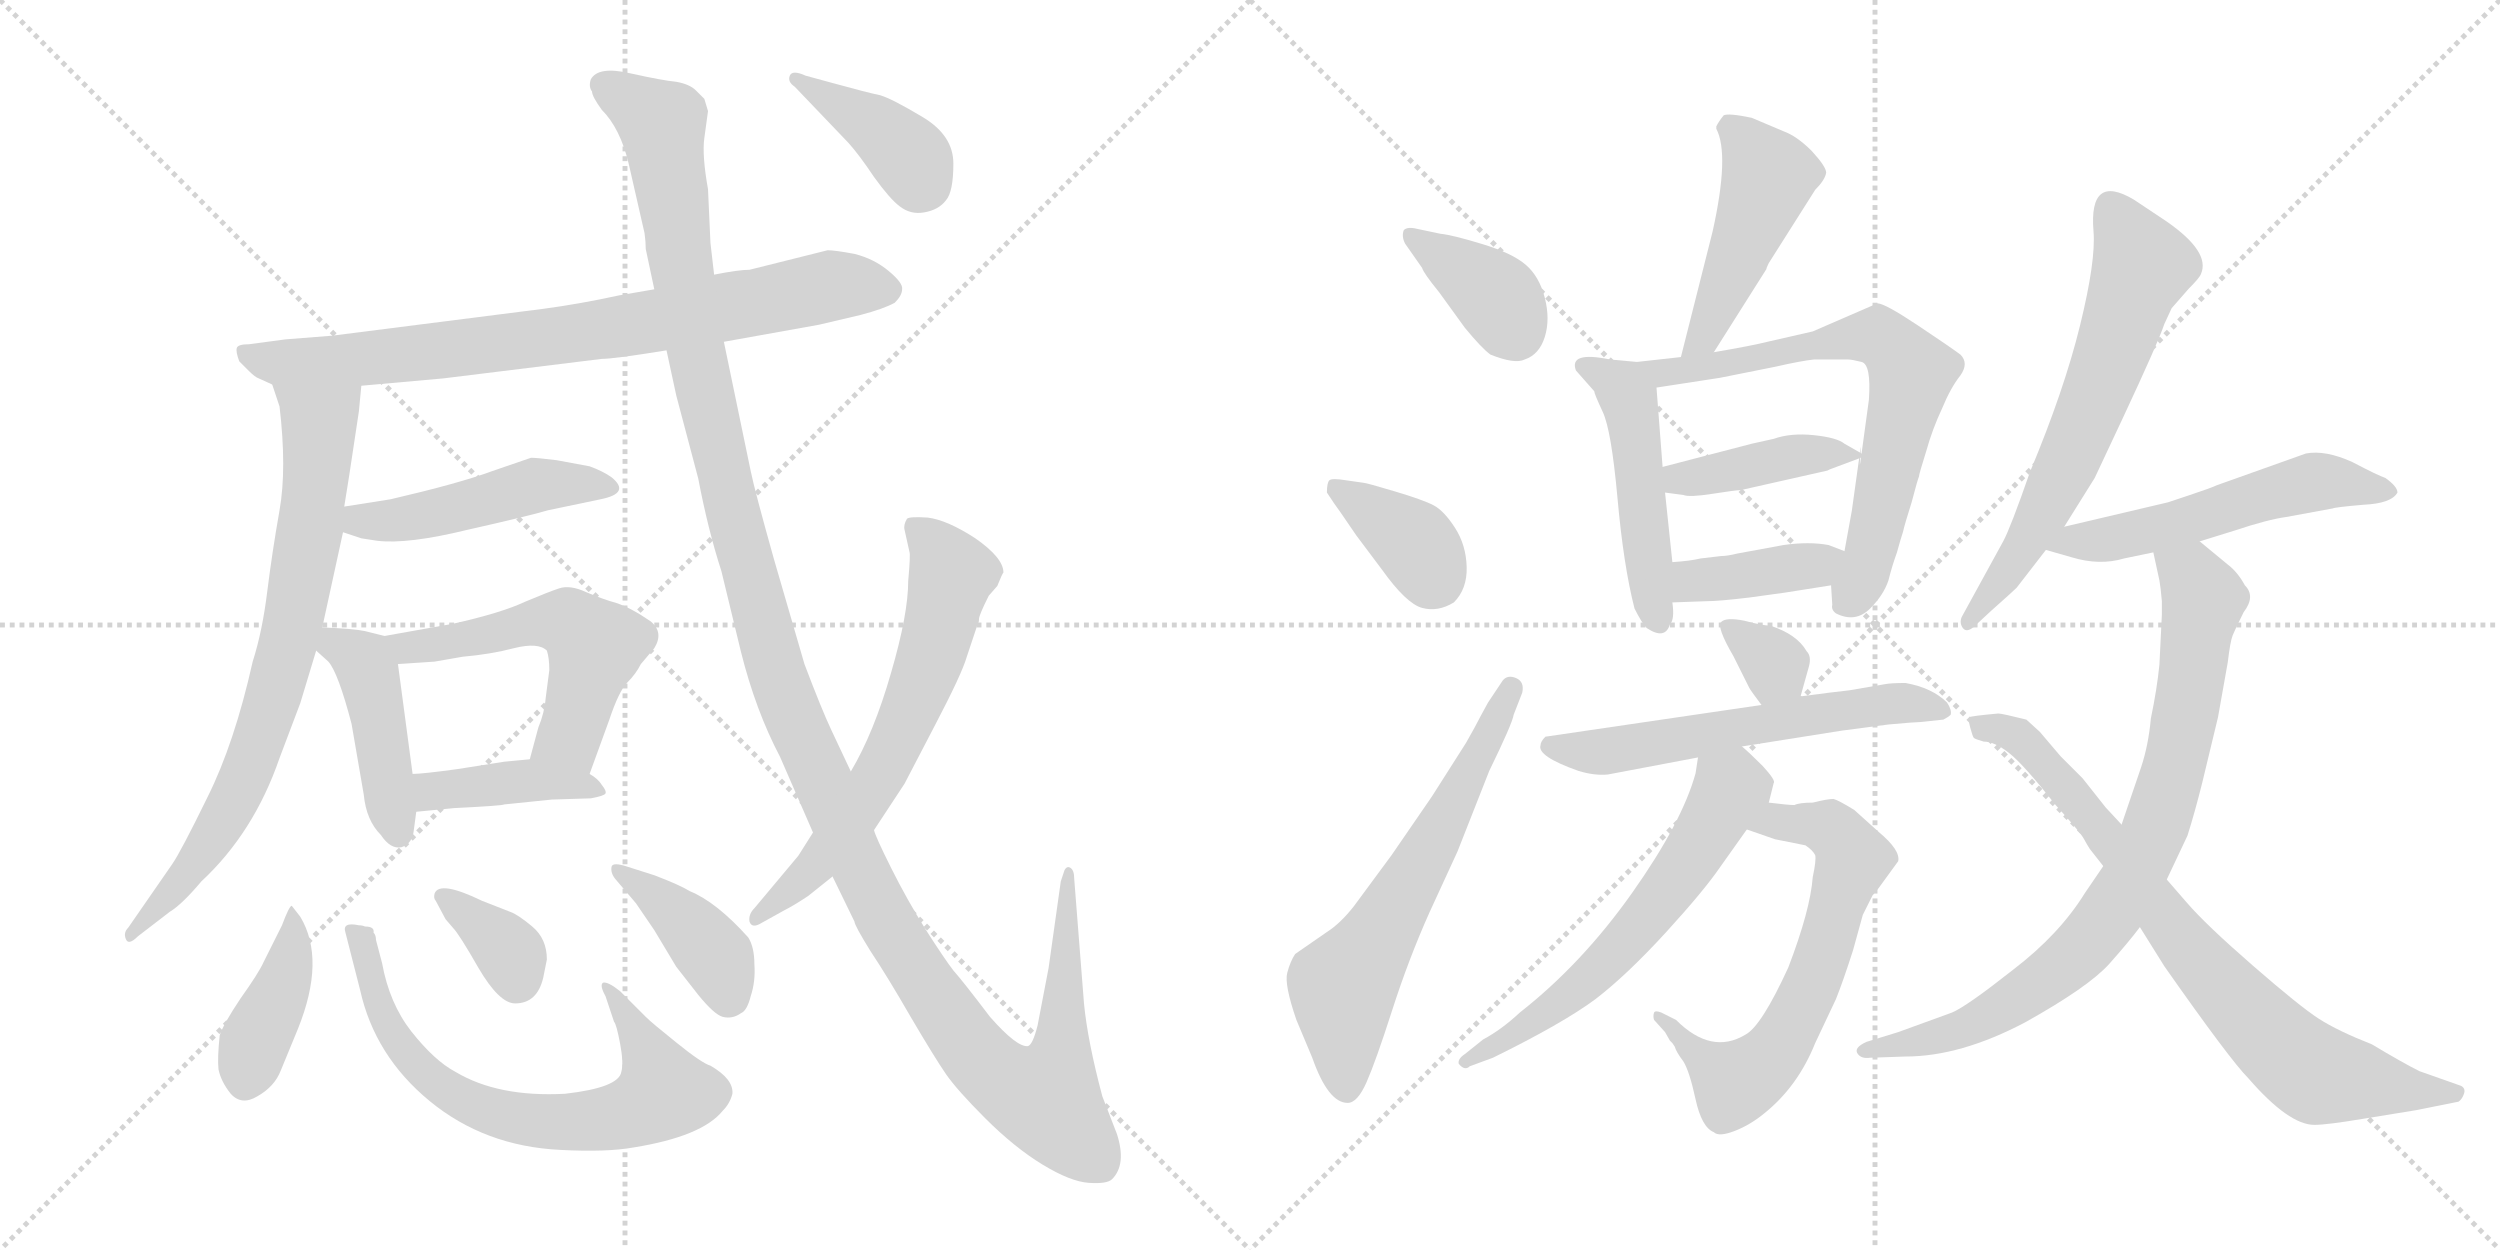 <svg version="1.1" viewBox="0 0 2048 1024" xmlns="http://www.w3.org/2000/svg">
  <g stroke="lightgray" stroke-dasharray="1,1" stroke-width="1" transform="scale(4, 4)">
    <line x1="0" y1="0" x2="256" y2="256"></line>
    <line x1="256" y1="0" x2="0" y2="256"></line>
    <line x1="128" y1="0" x2="128" y2="256"></line>
    <line x1="0" y1="128" x2="256" y2="128"></line>
    <line x1="256" y1="0" x2="512" y2="256"></line>
    <line x1="512" y1="0" x2="256" y2="256"></line>
    <line x1="384" y1="0" x2="384" y2="256"></line>
    <line x1="256" y1="128" x2="512" y2="128"></line>
  </g>
<g transform="scale(1, -1) translate(0, -850)">
   <style type="text/css">
    @keyframes keyframes0 {
      from {
       stroke: black;
       stroke-dashoffset: 788;
       stroke-width: 128;
       }
       72% {
       animation-timing-function: step-end;
       stroke: black;
       stroke-dashoffset: 0;
       stroke-width: 128;
       }
       to {
       stroke: black;
       stroke-width: 1024;
       }
       }
       #make-me-a-hanzi-animation-0 {
         animation: keyframes0 0.891s both;
         animation-delay: 0s;
         animation-timing-function: linear;
       }
    @keyframes keyframes1 {
      from {
       stroke: black;
       stroke-dashoffset: 756;
       stroke-width: 128;
       }
       71% {
       animation-timing-function: step-end;
       stroke: black;
       stroke-dashoffset: 0;
       stroke-width: 128;
       }
       to {
       stroke: black;
       stroke-width: 1024;
       }
       }
       #make-me-a-hanzi-animation-1 {
         animation: keyframes1 0.865s both;
         animation-delay: 0.891s;
         animation-timing-function: linear;
       }
    @keyframes keyframes2 {
      from {
       stroke: black;
       stroke-dashoffset: 470;
       stroke-width: 128;
       }
       60% {
       animation-timing-function: step-end;
       stroke: black;
       stroke-dashoffset: 0;
       stroke-width: 128;
       }
       to {
       stroke: black;
       stroke-width: 1024;
       }
       }
       #make-me-a-hanzi-animation-2 {
         animation: keyframes2 0.632s both;
         animation-delay: 1.757s;
         animation-timing-function: linear;
       }
    @keyframes keyframes3 {
      from {
       stroke: black;
       stroke-dashoffset: 433;
       stroke-width: 128;
       }
       58% {
       animation-timing-function: step-end;
       stroke: black;
       stroke-dashoffset: 0;
       stroke-width: 128;
       }
       to {
       stroke: black;
       stroke-width: 1024;
       }
       }
       #make-me-a-hanzi-animation-3 {
         animation: keyframes3 0.602s both;
         animation-delay: 2.389s;
         animation-timing-function: linear;
       }
    @keyframes keyframes4 {
      from {
       stroke: black;
       stroke-dashoffset: 537;
       stroke-width: 128;
       }
       64% {
       animation-timing-function: step-end;
       stroke: black;
       stroke-dashoffset: 0;
       stroke-width: 128;
       }
       to {
       stroke: black;
       stroke-width: 1024;
       }
       }
       #make-me-a-hanzi-animation-4 {
         animation: keyframes4 0.687s both;
         animation-delay: 2.991s;
         animation-timing-function: linear;
       }
    @keyframes keyframes5 {
      from {
       stroke: black;
       stroke-dashoffset: 406;
       stroke-width: 128;
       }
       57% {
       animation-timing-function: step-end;
       stroke: black;
       stroke-dashoffset: 0;
       stroke-width: 128;
       }
       to {
       stroke: black;
       stroke-width: 1024;
       }
       }
       #make-me-a-hanzi-animation-5 {
         animation: keyframes5 0.58s both;
         animation-delay: 3.678s;
         animation-timing-function: linear;
       }
    @keyframes keyframes6 {
      from {
       stroke: black;
       stroke-dashoffset: 402;
       stroke-width: 128;
       }
       57% {
       animation-timing-function: step-end;
       stroke: black;
       stroke-dashoffset: 0;
       stroke-width: 128;
       }
       to {
       stroke: black;
       stroke-width: 1024;
       }
       }
       #make-me-a-hanzi-animation-6 {
         animation: keyframes6 0.577s both;
         animation-delay: 4.259s;
         animation-timing-function: linear;
       }
    @keyframes keyframes7 {
      from {
       stroke: black;
       stroke-dashoffset: 689;
       stroke-width: 128;
       }
       69% {
       animation-timing-function: step-end;
       stroke: black;
       stroke-dashoffset: 0;
       stroke-width: 128;
       }
       to {
       stroke: black;
       stroke-width: 1024;
       }
       }
       #make-me-a-hanzi-animation-7 {
         animation: keyframes7 0.811s both;
         animation-delay: 4.836s;
         animation-timing-function: linear;
       }
    @keyframes keyframes8 {
      from {
       stroke: black;
       stroke-dashoffset: 352;
       stroke-width: 128;
       }
       53% {
       animation-timing-function: step-end;
       stroke: black;
       stroke-dashoffset: 0;
       stroke-width: 128;
       }
       to {
       stroke: black;
       stroke-width: 1024;
       }
       }
       #make-me-a-hanzi-animation-8 {
         animation: keyframes8 0.536s both;
         animation-delay: 5.647s;
         animation-timing-function: linear;
       }
    @keyframes keyframes9 {
      from {
       stroke: black;
       stroke-dashoffset: 396;
       stroke-width: 128;
       }
       56% {
       animation-timing-function: step-end;
       stroke: black;
       stroke-dashoffset: 0;
       stroke-width: 128;
       }
       to {
       stroke: black;
       stroke-width: 1024;
       }
       }
       #make-me-a-hanzi-animation-9 {
         animation: keyframes9 0.572s both;
         animation-delay: 6.183s;
         animation-timing-function: linear;
       }
    @keyframes keyframes10 {
      from {
       stroke: black;
       stroke-dashoffset: 1384;
       stroke-width: 128;
       }
       82% {
       animation-timing-function: step-end;
       stroke: black;
       stroke-dashoffset: 0;
       stroke-width: 128;
       }
       to {
       stroke: black;
       stroke-width: 1024;
       }
       }
       #make-me-a-hanzi-animation-10 {
         animation: keyframes10 1.376s both;
         animation-delay: 6.755s;
         animation-timing-function: linear;
       }
    @keyframes keyframes11 {
      from {
       stroke: black;
       stroke-dashoffset: 638;
       stroke-width: 128;
       }
       67% {
       animation-timing-function: step-end;
       stroke: black;
       stroke-dashoffset: 0;
       stroke-width: 128;
       }
       to {
       stroke: black;
       stroke-width: 1024;
       }
       }
       #make-me-a-hanzi-animation-11 {
         animation: keyframes11 0.769s both;
         animation-delay: 8.132s;
         animation-timing-function: linear;
       }
    @keyframes keyframes12 {
      from {
       stroke: black;
       stroke-dashoffset: 392;
       stroke-width: 128;
       }
       56% {
       animation-timing-function: step-end;
       stroke: black;
       stroke-dashoffset: 0;
       stroke-width: 128;
       }
       to {
       stroke: black;
       stroke-width: 1024;
       }
       }
       #make-me-a-hanzi-animation-12 {
         animation: keyframes12 0.569s both;
         animation-delay: 8.901s;
         animation-timing-function: linear;
       }
    @keyframes keyframes13 {
      from {
       stroke: black;
       stroke-dashoffset: 374;
       stroke-width: 128;
       }
       55% {
       animation-timing-function: step-end;
       stroke: black;
       stroke-dashoffset: 0;
       stroke-width: 128;
       }
       to {
       stroke: black;
       stroke-width: 1024;
       }
       }
       #make-me-a-hanzi-animation-13 {
         animation: keyframes13 0.554s both;
         animation-delay: 9.47s;
         animation-timing-function: linear;
       }
    @keyframes keyframes14 {
      from {
       stroke: black;
       stroke-dashoffset: 368;
       stroke-width: 128;
       }
       55% {
       animation-timing-function: step-end;
       stroke: black;
       stroke-dashoffset: 0;
       stroke-width: 128;
       }
       to {
       stroke: black;
       stroke-width: 1024;
       }
       }
       #make-me-a-hanzi-animation-14 {
         animation: keyframes14 0.549s both;
         animation-delay: 10.024s;
         animation-timing-function: linear;
       }
    @keyframes keyframes15 {
      from {
       stroke: black;
       stroke-dashoffset: 620;
       stroke-width: 128;
       }
       67% {
       animation-timing-function: step-end;
       stroke: black;
       stroke-dashoffset: 0;
       stroke-width: 128;
       }
       to {
       stroke: black;
       stroke-width: 1024;
       }
       }
       #make-me-a-hanzi-animation-15 {
         animation: keyframes15 0.755s both;
         animation-delay: 10.574s;
         animation-timing-function: linear;
       }
    @keyframes keyframes16 {
      from {
       stroke: black;
       stroke-dashoffset: 466;
       stroke-width: 128;
       }
       60% {
       animation-timing-function: step-end;
       stroke: black;
       stroke-dashoffset: 0;
       stroke-width: 128;
       }
       to {
       stroke: black;
       stroke-width: 1024;
       }
       }
       #make-me-a-hanzi-animation-16 {
         animation: keyframes16 0.629s both;
         animation-delay: 11.328s;
         animation-timing-function: linear;
       }
    @keyframes keyframes17 {
      from {
       stroke: black;
       stroke-dashoffset: 481;
       stroke-width: 128;
       }
       61% {
       animation-timing-function: step-end;
       stroke: black;
       stroke-dashoffset: 0;
       stroke-width: 128;
       }
       to {
       stroke: black;
       stroke-width: 1024;
       }
       }
       #make-me-a-hanzi-animation-17 {
         animation: keyframes17 0.641s both;
         animation-delay: 11.958s;
         animation-timing-function: linear;
       }
    @keyframes keyframes18 {
      from {
       stroke: black;
       stroke-dashoffset: 689;
       stroke-width: 128;
       }
       69% {
       animation-timing-function: step-end;
       stroke: black;
       stroke-dashoffset: 0;
       stroke-width: 128;
       }
       to {
       stroke: black;
       stroke-width: 1024;
       }
       }
       #make-me-a-hanzi-animation-18 {
         animation: keyframes18 0.811s both;
         animation-delay: 12.599s;
         animation-timing-function: linear;
       }
    @keyframes keyframes19 {
      from {
       stroke: black;
       stroke-dashoffset: 410;
       stroke-width: 128;
       }
       57% {
       animation-timing-function: step-end;
       stroke: black;
       stroke-dashoffset: 0;
       stroke-width: 128;
       }
       to {
       stroke: black;
       stroke-width: 1024;
       }
       }
       #make-me-a-hanzi-animation-19 {
         animation: keyframes19 0.584s both;
         animation-delay: 13.41s;
         animation-timing-function: linear;
       }
    @keyframes keyframes20 {
      from {
       stroke: black;
       stroke-dashoffset: 389;
       stroke-width: 128;
       }
       56% {
       animation-timing-function: step-end;
       stroke: black;
       stroke-dashoffset: 0;
       stroke-width: 128;
       }
       to {
       stroke: black;
       stroke-width: 1024;
       }
       }
       #make-me-a-hanzi-animation-20 {
         animation: keyframes20 0.567s both;
         animation-delay: 13.993s;
         animation-timing-function: linear;
       }
    @keyframes keyframes21 {
      from {
       stroke: black;
       stroke-dashoffset: 330;
       stroke-width: 128;
       }
       52% {
       animation-timing-function: step-end;
       stroke: black;
       stroke-dashoffset: 0;
       stroke-width: 128;
       }
       to {
       stroke: black;
       stroke-width: 1024;
       }
       }
       #make-me-a-hanzi-animation-21 {
         animation: keyframes21 0.519s both;
         animation-delay: 14.56s;
         animation-timing-function: linear;
       }
    @keyframes keyframes22 {
      from {
       stroke: black;
       stroke-dashoffset: 580;
       stroke-width: 128;
       }
       65% {
       animation-timing-function: step-end;
       stroke: black;
       stroke-dashoffset: 0;
       stroke-width: 128;
       }
       to {
       stroke: black;
       stroke-width: 1024;
       }
       }
       #make-me-a-hanzi-animation-22 {
         animation: keyframes22 0.722s both;
         animation-delay: 15.078s;
         animation-timing-function: linear;
       }
    @keyframes keyframes23 {
      from {
       stroke: black;
       stroke-dashoffset: 643;
       stroke-width: 128;
       }
       68% {
       animation-timing-function: step-end;
       stroke: black;
       stroke-dashoffset: 0;
       stroke-width: 128;
       }
       to {
       stroke: black;
       stroke-width: 1024;
       }
       }
       #make-me-a-hanzi-animation-23 {
         animation: keyframes23 0.773s both;
         animation-delay: 15.8s;
         animation-timing-function: linear;
       }
    @keyframes keyframes24 {
      from {
       stroke: black;
       stroke-dashoffset: 596;
       stroke-width: 128;
       }
       66% {
       animation-timing-function: step-end;
       stroke: black;
       stroke-dashoffset: 0;
       stroke-width: 128;
       }
       to {
       stroke: black;
       stroke-width: 1024;
       }
       }
       #make-me-a-hanzi-animation-24 {
         animation: keyframes24 0.735s both;
         animation-delay: 16.574s;
         animation-timing-function: linear;
       }
    @keyframes keyframes25 {
      from {
       stroke: black;
       stroke-dashoffset: 632;
       stroke-width: 128;
       }
       67% {
       animation-timing-function: step-end;
       stroke: black;
       stroke-dashoffset: 0;
       stroke-width: 128;
       }
       to {
       stroke: black;
       stroke-width: 1024;
       }
       }
       #make-me-a-hanzi-animation-25 {
         animation: keyframes25 0.764s both;
         animation-delay: 17.309s;
         animation-timing-function: linear;
       }
    @keyframes keyframes26 {
      from {
       stroke: black;
       stroke-dashoffset: 536;
       stroke-width: 128;
       }
       64% {
       animation-timing-function: step-end;
       stroke: black;
       stroke-dashoffset: 0;
       stroke-width: 128;
       }
       to {
       stroke: black;
       stroke-width: 1024;
       }
       }
       #make-me-a-hanzi-animation-26 {
         animation: keyframes26 0.686s both;
         animation-delay: 18.073s;
         animation-timing-function: linear;
       }
    @keyframes keyframes27 {
      from {
       stroke: black;
       stroke-dashoffset: 812;
       stroke-width: 128;
       }
       73% {
       animation-timing-function: step-end;
       stroke: black;
       stroke-dashoffset: 0;
       stroke-width: 128;
       }
       to {
       stroke: black;
       stroke-width: 1024;
       }
       }
       #make-me-a-hanzi-animation-27 {
         animation: keyframes27 0.911s both;
         animation-delay: 18.759s;
         animation-timing-function: linear;
       }
    @keyframes keyframes28 {
      from {
       stroke: black;
       stroke-dashoffset: 778;
       stroke-width: 128;
       }
       72% {
       animation-timing-function: step-end;
       stroke: black;
       stroke-dashoffset: 0;
       stroke-width: 128;
       }
       to {
       stroke: black;
       stroke-width: 1024;
       }
       }
       #make-me-a-hanzi-animation-28 {
         animation: keyframes28 0.883s both;
         animation-delay: 19.67s;
         animation-timing-function: linear;
       }
</style>
<path d="M 296.0 534.0 L 363.0 540.0 L 493.0 556.0 Q 503.0 556.0 546.0 563.0 L 593.0 570.0 L 671.0 584.0 L 705.0 592.0 Q 724.0 597.0 733.0 602.0 Q 739.0 608.0 739.0 613.0 Q 740.0 618.0 728.0 628.0 Q 716.0 638.0 700.0 642.0 Q 684.0 645.0 678.0 645.0 L 614.0 629.0 Q 605.0 629.0 585.0 625.0 L 536.0 613.0 L 507.0 608.0 Q 475.0 601.0 445.0 597.0 L 272.0 575.0 L 234.0 572.0 L 204.0 568.0 Q 195.0 568.0 194.0 565.0 Q 193.0 562.0 196.0 554.0 L 204.0 546.0 Q 209.0 541.0 212.0 540.0 L 223.0 535.0 L 296.0 534.0 Z" fill="lightgray"></path> 
<path d="M 294.0 513.0 L 296.0 534.0 C 299.0 564.0 214.0 563.0 223.0 535.0 L 229.0 517.0 Q 235.0 466.0 229.0 432.0 Q 223.0 398.0 219.0 366.0 Q 215.0 333.0 207.0 308.0 Q 192.0 241.0 170.0 197.0 Q 148.0 152.0 141.0 142.0 L 105.0 90.0 Q 101.0 86.0 103.0 81.0 Q 105.0 75.0 113.0 83.0 L 139.0 103.0 Q 149.0 109.0 165.0 128.0 Q 208.0 168.0 229.0 229.0 L 246.0 274.0 L 259.0 317.0 L 264.0 336.0 L 281.0 414.0 L 282.0 435.0 L 286.0 460.0 L 294.0 513.0 Z" fill="lightgray"></path> 
<path d="M 281.0 414.0 L 296.0 409.0 L 309.0 407.0 Q 334.0 404.0 383.0 416.0 Q 432.0 427.0 449.0 432.0 L 492.0 441.0 Q 517.0 446.0 501.0 459.0 Q 494.0 464.0 483.0 468.0 L 456.0 473.0 Q 440.0 475.0 435.0 475.0 L 403.0 464.0 Q 376.0 454.0 320.0 441.0 L 282.0 435.0 C 252.0 430.0 253.0 423.0 281.0 414.0 Z" fill="lightgray"></path> 
<path d="M 259.0 317.0 L 269.0 308.0 Q 277.0 299.0 288.0 257.0 L 298.0 199.0 Q 300.0 178.0 312.0 166.0 Q 320.0 154.0 329.0 156.0 Q 338.0 159.0 339.0 170.0 L 341.0 185.0 L 338.0 216.0 L 326.0 306.0 C 323.0 327.0 323.0 327.0 315.0 329.0 L 299.0 333.0 Q 290.0 335.0 264.0 336.0 C 237.0 337.0 237.0 337.0 259.0 317.0 Z" fill="lightgray"></path> 
<path d="M 483.0 216.0 L 499.0 260.0 Q 507.0 284.0 514.0 291.0 Q 521.0 298.0 525.0 306.0 L 536.0 319.0 Q 544.0 332.0 533.0 341.0 Q 517.0 352.0 505.0 356.0 Q 494.0 359.0 480.0 365.0 Q 467.0 371.0 458.0 368.0 Q 449.0 365.0 430.0 357.0 Q 411.0 348.0 371.0 339.0 L 315.0 329.0 C 285.0 324.0 296.0 304.0 326.0 306.0 L 356.0 308.0 L 379.0 312.0 Q 402.0 314.0 421.0 319.0 Q 441.0 324.0 448.0 317.0 Q 450.0 311.0 450.0 301.0 L 447.0 278.0 Q 446.0 266.0 441.0 254.0 L 434.0 228.0 C 426.0 199.0 473.0 188.0 483.0 216.0 Z" fill="lightgray"></path> 
<path d="M 341.0 185.0 L 372.0 188.0 Q 412.0 190.0 413.0 191.0 L 452.0 195.0 L 484.0 196.0 Q 495.0 198.0 496.0 200.0 Q 497.0 202.0 493.0 207.0 Q 490.0 212.0 483.0 216.0 C 461.0 231.0 461.0 231.0 434.0 228.0 L 413.0 226.0 L 375.0 220.0 Q 346.0 216.0 338.0 216.0 C 308.0 215.0 311.0 182.0 341.0 185.0 Z" fill="lightgray"></path> 
<path d="M 246.0 99.0 L 239.0 108.0 Q 237.0 108.0 231.0 92.0 L 216.0 62.0 Q 212.0 53.0 197.0 32.0 Q 183.0 11.0 180.0 2.0 Q 178.0 -17.0 179.0 -26.0 Q 181.0 -36.0 189.0 -46.0 Q 198.0 -56.0 211.0 -48.0 Q 225.0 -40.0 230.0 -27.0 L 244.0 7.0 Q 267.0 64.0 246.0 99.0 Z" fill="lightgray"></path> 
<path d="M 299.0 91.0 Q 297.0 92.0 294.0 92.0 Q 280.0 95.0 283.0 86.0 L 295.0 39.0 Q 307.0 -15.0 352.0 -52.0 Q 397.0 -89.0 459.0 -92.0 Q 497.0 -94.0 519.0 -90.0 Q 575.0 -81.0 592.0 -60.0 Q 598.0 -54.0 600.0 -46.0 Q 601.0 -34.0 582.0 -23.0 Q 575.0 -21.0 554.0 -4.0 Q 534.0 12.0 529.0 17.0 L 508.0 38.0 Q 498.0 46.0 494.0 45.0 Q 491.0 43.0 496.0 34.0 L 503.0 13.0 Q 505.0 11.0 508.0 -5.0 Q 511.0 -21.0 509.0 -28.0 Q 507.0 -41.0 463.0 -46.0 Q 408.0 -49.0 373.0 -28.0 Q 356.0 -19.0 337.0 5.0 Q 319.0 28.0 313.0 61.0 L 308.0 80.0 Q 308.0 84.0 306.0 86.0 Q 307.0 91.0 299.0 91.0 Z" fill="lightgray"></path> 
<path d="M 445.0 49.0 L 448.0 64.0 Q 448.0 81.0 436.0 91.0 Q 424.0 101.0 418.0 103.0 L 395.0 112.0 Q 360.0 129.0 356.0 118.0 Q 355.0 114.0 357.0 112.0 L 365.0 97.0 L 371.0 90.0 Q 376.0 85.0 392.0 57.0 Q 409.0 28.0 422.0 28.0 Q 440.0 28.0 445.0 49.0 Z" fill="lightgray"></path> 
<path d="M 536.0 133.0 L 514.0 140.0 Q 502.0 144.0 501.0 140.0 Q 500.0 135.0 504.0 130.0 L 521.0 110.0 L 536.0 88.0 L 554.0 58.0 L 572.0 35.0 Q 585.0 19.0 592.0 17.0 Q 600.0 15.0 607.0 20.0 Q 612.0 22.0 615.0 34.0 Q 619.0 46.0 618.0 60.0 Q 618.0 74.0 613.0 82.0 Q 587.0 111.0 565.0 120.0 Q 557.0 125.0 536.0 133.0 Z" fill="lightgray"></path> 
<path d="M 546.0 563.0 L 554.0 526.0 L 572.0 458.0 Q 580.0 416.0 591.0 382.0 L 607.0 316.0 Q 619.0 268.0 639.0 230.0 L 666.0 168.0 L 682.0 132.0 L 700.0 95.0 Q 700.0 92.0 713.0 71.0 Q 727.0 50.0 746.0 17.0 Q 766.0 -17.0 775.0 -30.0 Q 784.0 -43.0 807.0 -66.0 Q 831.0 -90.0 854.0 -104.0 Q 877.0 -118.0 892.0 -119.0 Q 907.0 -120.0 911.0 -116.0 Q 923.0 -104.0 915.0 -79.0 L 903.0 -48.0 Q 891.0 -3.0 888.0 28.0 L 880.0 130.0 Q 880.0 137.0 877.0 139.0 Q 874.0 141.0 872.0 137.0 L 869.0 128.0 L 859.0 57.0 L 850.0 10.0 Q 846.0 -6.0 842.0 -7.0 Q 833.0 -8.0 811.0 17.0 Q 789.0 46.0 781.0 55.0 Q 774.0 64.0 758.0 89.0 Q 743.0 113.0 730.0 139.0 Q 717.0 165.0 716.0 170.0 L 697.0 218.0 L 681.0 252.0 Q 673.0 269.0 659.0 306.0 L 634.0 392.0 Q 618.0 449.0 615.0 464.0 L 593.0 570.0 L 585.0 625.0 L 582.0 651.0 L 580.0 695.0 Q 575.0 723.0 577.0 737.0 L 580.0 759.0 L 577.0 769.0 L 570.0 776.0 Q 565.0 781.0 554.0 783.0 Q 543.0 784.0 516.0 790.0 Q 490.0 796.0 484.0 785.0 Q 482.0 779.0 485.0 775.0 Q 485.0 771.0 493.0 760.0 Q 508.0 745.0 515.0 716.0 L 528.0 659.0 Q 529.0 652.0 529.0 646.0 L 536.0 613.0 L 546.0 563.0 Z" fill="lightgray"></path> 
<path d="M 666.0 168.0 L 654.0 149.0 L 618.0 106.0 Q 613.0 101.0 614.0 95.0 Q 616.0 89.0 624.0 94.0 L 642.0 104.0 Q 650.0 108.0 662.0 116.0 L 682.0 132.0 L 716.0 170.0 L 741.0 208.0 L 766.0 256.0 Q 788.0 298.0 792.0 312.0 L 801.0 339.0 Q 802.0 340.0 802.0 343.0 Q 802.0 346.0 810.0 362.0 L 817.0 370.0 Q 821.0 380.0 822.0 381.0 Q 822.0 393.0 799.0 409.0 Q 776.0 424.0 760.0 426.0 Q 745.0 427.0 743.0 425.0 Q 740.0 420.0 741.0 416.0 L 745.0 398.0 Q 746.0 396.0 744.0 374.0 Q 744.0 347.0 730.0 299.0 Q 716.0 250.0 697.0 218.0 L 666.0 168.0 Z" fill="lightgray"></path> 
<path d="M 651.0 779.0 L 695.0 733.0 Q 704.0 723.0 716.0 705.0 Q 729.0 687.0 737.0 681.0 Q 746.0 674.0 757.0 676.0 Q 769.0 678.0 775.0 686.0 Q 781.0 693.0 781.0 716.0 Q 781.0 739.0 756.0 754.0 Q 731.0 769.0 721.0 772.0 Q 711.0 774.0 682.0 782.0 L 660.0 788.0 Q 649.0 793.0 647.0 788.0 Q 645.0 783.0 651.0 779.0 Z" fill="lightgray"></path> 
<path d="M 1151.0 650.5 L 1165.0 630.5 Q 1166.0 626.5 1179.0 610.5 L 1200.0 581.5 Q 1214.0 564.5 1221.0 559.5 Q 1241.0 551.5 1249.0 555.5 Q 1261.0 559.5 1265.5 574.0 Q 1270.0 588.5 1265.5 606.0 Q 1261.0 623.5 1250.0 633.0 Q 1239.0 642.5 1214.5 650.0 Q 1190.0 657.5 1180.0 658.5 L 1161.0 662.5 Q 1153.0 664.5 1150.0 661.5 Q 1148.0 656.5 1151.0 650.5 Z" fill="lightgray"></path> 
<path d="M 1087.0 446.5 L 1093.0 437.5 Q 1094.0 436.5 1111.0 411.5 L 1132.0 383.5 Q 1152.0 355.5 1165.0 352.0 Q 1178.0 348.5 1191.0 356.5 Q 1202.0 367.5 1201.5 385.5 Q 1201.0 403.5 1192.0 417.5 Q 1183.0 431.5 1174.5 436.0 Q 1166.0 440.5 1142.5 447.5 Q 1119.0 454.5 1117.0 454.5 L 1103.0 456.5 Q 1091.0 458.5 1089.0 456.5 Q 1087.0 454.5 1087.0 446.5 Z" fill="lightgray"></path> 
<path d="M 1219.0 274.5 L 1213.0 263.5 Q 1209.0 255.5 1201.0 241.5 L 1173.0 197.5 L 1140.0 149.5 L 1109.0 107.5 Q 1098.0 93.5 1087.0 86.5 L 1061.0 68.5 Q 1057.0 62.5 1054.5 53.0 Q 1052.0 43.5 1062.0 14.5 L 1075.0 -16.5 Q 1088.0 -53.5 1104.0 -53.5 Q 1112.0 -53.5 1119.5 -36.5 Q 1127.0 -19.5 1140.5 22.5 Q 1154.0 64.5 1171.0 102.5 L 1194.0 152.5 L 1220.0 218.5 Q 1239.0 257.5 1240.0 264.5 L 1247.0 282.5 Q 1249.0 291.5 1242.0 294.5 Q 1235.0 297.5 1231.0 292.5 L 1219.0 274.5 Z" fill="lightgray"></path> 
<path d="M 1403.0 660.5 L 1377.0 557.5 C 1370.0 528.5 1388.0 536.5 1404.0 561.5 L 1447.0 629.5 Q 1447.0 630.5 1449.0 634.5 L 1487.0 694.5 Q 1495.0 702.5 1496.0 708.5 Q 1496.0 713.5 1484.0 726.5 Q 1472.0 738.5 1461.0 742.5 L 1435.0 753.5 Q 1416.0 757.5 1412.0 755.5 Q 1408.0 750.5 1406.0 746.5 L 1406.0 744.5 Q 1417.0 723.5 1403.0 660.5 Z" fill="lightgray"></path> 
<path d="M 1341.0 553.5 L 1319.0 555.5 Q 1285.0 562.5 1291.0 546.5 L 1306.0 529.5 Q 1306.0 527.5 1313.0 512.5 Q 1320.0 497.5 1325.0 442.5 Q 1330.0 386.5 1339.0 351.5 Q 1345.0 339.5 1349.0 335.5 Q 1364.0 325.5 1368.0 338.5 Q 1372.0 342.5 1370.0 356.5 L 1370.0 389.5 L 1364.0 446.5 L 1362.0 467.5 L 1357.0 532.5 C 1355.0 552.5 1355.0 552.5 1341.0 553.5 Z" fill="lightgray"></path> 
<path d="M 1377.0 557.5 L 1341.0 553.5 C 1311.0 550.5 1327.0 527.5 1357.0 532.5 L 1409.0 540.5 L 1454.0 549.5 Q 1476.0 554.5 1486.0 555.5 L 1514.0 555.5 Q 1517.0 555.5 1525.0 553.5 Q 1533.0 551.5 1531.0 522.5 L 1525.0 478.5 C 1521.0 448.5 1527.0 504.5 1523.0 474.5 L 1517.0 431.5 Q 1516.0 426.5 1511.0 398.5 L 1500.0 370.5 L 1501.0 354.5 Q 1500.0 350.5 1504.0 347.5 Q 1520.0 339.5 1532.0 351.5 Q 1543.0 362.5 1547.0 374.5 Q 1550.0 386.5 1554.0 397.5 Q 1557.0 408.5 1559.0 414.5 Q 1560.0 419.5 1566.0 438.5 Q 1571.0 457.5 1572.0 459.5 Q 1572.0 461.5 1578.0 480.5 Q 1583.0 498.5 1591.0 515.5 Q 1598.0 532.5 1606.0 542.5 Q 1613.0 552.5 1606.0 559.5 Q 1598.0 565.5 1571.0 583.5 Q 1544.0 601.5 1538.0 601.5 L 1485.0 578.5 L 1450.0 570.5 Q 1434.0 566.5 1404.0 561.5 L 1377.0 557.5 Z" fill="lightgray"></path> 
<path d="M 1525.0 478.5 L 1511.0 486.5 Q 1505.0 491.5 1486.0 493.5 Q 1467.0 495.5 1453.0 490.5 L 1435.0 486.5 L 1362.0 467.5 C 1333.0 459.5 1334.0 450.5 1364.0 446.5 L 1379.0 444.5 Q 1384.0 442.5 1403.0 445.5 Q 1422.0 448.5 1426.0 448.5 L 1497.0 464.5 L 1499.0 465.5 L 1523.0 474.5 C 1528.0 476.5 1528.0 476.5 1525.0 478.5 Z" fill="lightgray"></path> 
<path d="M 1370.0 356.5 L 1398.0 357.5 Q 1408.0 357.5 1433.0 360.5 L 1462.0 364.5 L 1500.0 370.5 C 1530.0 375.5 1539.0 387.5 1511.0 398.5 L 1498.0 403.5 Q 1482.0 406.5 1461.0 403.5 L 1423.0 396.5 Q 1415.0 394.5 1410.0 394.5 L 1393.0 392.5 Q 1385.0 390.5 1370.0 389.5 C 1340.0 387.5 1340.0 355.5 1370.0 356.5 Z" fill="lightgray"></path> 
<path d="M 1475.0 279.5 L 1482.0 304.5 Q 1484.0 312.5 1480.0 316.5 Q 1472.0 330.5 1450.0 337.5 Q 1444.0 337.5 1429.0 341.5 Q 1414.0 344.5 1410.0 340.5 Q 1406.0 336.5 1420.0 312.5 L 1433.0 286.5 Q 1434.0 284.5 1443.0 272.5 C 1461.0 248.5 1467.0 250.5 1475.0 279.5 Z" fill="lightgray"></path> 
<path d="M 1427.0 238.5 L 1509.0 251.5 L 1547.0 256.5 Q 1569.0 258.5 1573.0 258.5 L 1592.0 260.5 Q 1596.0 262.5 1598.0 264.5 Q 1599.0 268.5 1595.0 274.5 Q 1583.0 286.5 1561.0 290.5 Q 1549.0 290.5 1544.0 289.5 L 1515.0 284.5 L 1498.0 282.5 Q 1483.0 280.5 1475.0 279.5 L 1443.0 272.5 L 1266.0 246.5 Q 1262.0 242.5 1262.0 239.5 Q 1259.0 230.5 1293.0 218.5 Q 1306.0 214.5 1317.0 215.5 L 1391.0 229.5 L 1427.0 238.5 Z" fill="lightgray"></path> 
<path d="M 1470.0 190.5 Q 1465.0 190.5 1449.0 192.5 C 1419.0 195.5 1403.0 180.5 1431.0 170.5 L 1454.0 162.5 L 1479.0 157.5 Q 1485.0 153.5 1487.0 149.5 Q 1488.0 145.5 1485.0 131.5 Q 1483.0 104.5 1465.0 57.5 Q 1443.0 9.5 1430.0 2.5 Q 1402.0 -14.5 1373.0 14.5 L 1361.0 20.5 Q 1356.0 22.5 1355.0 20.5 Q 1354.0 17.5 1355.0 14.5 L 1364.0 4.5 L 1368.0 -2.5 L 1370.0 -4.5 L 1372.0 -7.5 Q 1373.0 -11.5 1379.0 -19.5 Q 1384.0 -27.5 1389.0 -50.5 Q 1394.0 -73.5 1404.0 -77.5 Q 1408.0 -81.5 1421.0 -76.5 Q 1434.0 -71.5 1446.0 -61.5 Q 1473.0 -39.5 1487.0 -4.5 L 1504.0 31.5 Q 1510.0 46.5 1518.0 71.5 L 1526.0 100.5 L 1534.0 116.5 Q 1535.0 117.5 1539.0 122.5 L 1555.0 144.5 Q 1557.0 153.5 1539.0 168.5 L 1519.0 186.5 Q 1506.0 194.5 1502.0 195.5 Q 1497.0 195.5 1485.0 192.5 Q 1474.0 192.5 1470.0 190.5 Z" fill="lightgray"></path> 
<path d="M 1449.0 192.5 L 1453.0 208.5 Q 1455.0 210.5 1444.0 222.5 Q 1433.0 233.5 1427.0 238.5 C 1405.0 258.5 1396.0 259.5 1391.0 229.5 L 1389.0 216.5 Q 1378.0 176.5 1337.0 118.5 Q 1296.0 60.5 1245.0 20.5 Q 1230.0 6.5 1215.0 -1.5 L 1200.0 -13.5 Q 1194.0 -17.5 1195.0 -21.5 Q 1200.0 -27.5 1204.0 -23.5 L 1223.0 -16.5 Q 1280.0 11.5 1307.0 31.5 Q 1333.0 51.5 1365.0 86.5 Q 1396.0 120.5 1409.0 139.5 L 1431.0 170.5 L 1449.0 192.5 Z" fill="lightgray"></path> 
<path d="M 1691.0 418.5 L 1716.0 458.5 L 1739.0 507.5 Q 1768.0 569.5 1773.0 584.5 L 1779.0 597.5 L 1793.0 613.5 Q 1802.0 622.5 1803.0 625.5 Q 1811.0 643.5 1775.0 668.5 L 1748.0 686.5 Q 1711.0 708.5 1715.0 660.5 Q 1717.0 636.5 1704.0 583.5 Q 1691.0 530.5 1663.0 463.5 Q 1647.0 417.5 1641.0 406.5 L 1607.0 344.5 Q 1605.0 339.5 1608.0 335.5 Q 1611.0 331.5 1617.0 336.5 L 1631.0 349.5 Q 1649.0 365.5 1652.0 368.5 L 1676.0 399.5 L 1691.0 418.5 Z" fill="lightgray"></path> 
<path d="M 1802.0 406.5 L 1831.0 415.5 Q 1858.0 424.5 1873.0 426.5 L 1911.0 433.5 Q 1913.0 434.5 1936.0 436.5 Q 1959.0 437.5 1964.0 446.5 Q 1964.0 451.5 1954.0 458.5 Q 1948.0 460.5 1927.0 471.5 Q 1905.0 481.5 1889.0 478.5 L 1816.0 452.5 Q 1812.0 450.5 1794.0 444.5 L 1776.0 438.5 L 1691.0 418.5 C 1662.0 411.5 1647.0 407.5 1676.0 399.5 L 1697.0 393.5 Q 1720.0 386.5 1740.0 392.5 L 1764.0 397.5 L 1802.0 406.5 Z" fill="lightgray"></path> 
<path d="M 1825.0 307.5 Q 1827.0 324.5 1829.0 329.5 Q 1831.0 334.5 1838.0 348.5 Q 1848.0 361.5 1839.0 370.5 Q 1833.0 381.5 1825.0 387.5 L 1802.0 406.5 C 1779.0 425.5 1758.0 426.5 1764.0 397.5 L 1769.0 374.5 L 1770.0 367.5 L 1771.0 357.5 L 1771.0 346.5 L 1769.0 305.5 Q 1767.0 285.5 1762.0 261.5 Q 1760.0 239.5 1754.0 221.5 L 1738.0 174.5 L 1723.0 140.5 L 1708.0 118.5 Q 1687.0 84.5 1649.0 55.5 Q 1611.0 25.5 1599.0 20.5 L 1555.0 4.5 L 1529.0 -3.5 Q 1518.0 -8.5 1522.0 -13.5 Q 1525.0 -17.5 1532.0 -16.5 L 1561.0 -15.5 Q 1606.0 -15.5 1659.0 12.5 Q 1711.0 41.5 1728.0 60.5 Q 1744.0 78.5 1753.0 90.5 L 1775.0 129.5 L 1792.0 165.5 Q 1798.0 184.5 1804.0 208.5 L 1817.0 262.5 L 1825.0 307.5 Z" fill="lightgray"></path> 
<path d="M 1738.0 174.5 L 1725.0 188.5 L 1706.0 212.5 L 1688.0 230.5 L 1671.0 250.5 L 1660.0 260.5 Q 1640.0 265.5 1637.0 265.5 Q 1615.0 263.5 1613.5 262.5 Q 1612.0 261.5 1614.0 254.0 Q 1616.0 246.5 1617.0 245.5 Q 1618.0 244.5 1625.0 242.5 Q 1634.0 242.5 1646.0 233.0 Q 1658.0 223.5 1684.0 190.5 Q 1704.0 168.5 1707.0 163.0 Q 1710.0 157.5 1712.0 154.5 L 1723.0 140.5 L 1753.0 90.5 L 1773.0 58.5 Q 1827.0 -18.5 1842.0 -33.5 Q 1875.0 -71.5 1896.0 -71.5 Q 1906.0 -71.5 1936.0 -66.5 L 1979.0 -59.5 L 2014.0 -52.5 Q 2017.0 -50.5 2018.5 -46.0 Q 2020.0 -41.5 2016.0 -39.5 L 1982.0 -27.5 Q 1968.0 -20.5 1943.0 -5.5 Q 1915.0 5.5 1899.5 15.5 Q 1884.0 25.5 1845.5 59.0 Q 1807.0 92.5 1791.5 110.5 Q 1776.0 128.5 1775.0 129.5 L 1738.0 174.5 Z" fill="lightgray"></path> 
      <clipPath id="make-me-a-hanzi-clip-0">
      <path d="M 296.0 534.0 L 363.0 540.0 L 493.0 556.0 Q 503.0 556.0 546.0 563.0 L 593.0 570.0 L 671.0 584.0 L 705.0 592.0 Q 724.0 597.0 733.0 602.0 Q 739.0 608.0 739.0 613.0 Q 740.0 618.0 728.0 628.0 Q 716.0 638.0 700.0 642.0 Q 684.0 645.0 678.0 645.0 L 614.0 629.0 Q 605.0 629.0 585.0 625.0 L 536.0 613.0 L 507.0 608.0 Q 475.0 601.0 445.0 597.0 L 272.0 575.0 L 234.0 572.0 L 204.0 568.0 Q 195.0 568.0 194.0 565.0 Q 193.0 562.0 196.0 554.0 L 204.0 546.0 Q 209.0 541.0 212.0 540.0 L 223.0 535.0 L 296.0 534.0 Z" fill="lightgray"></path>
      </clipPath>
      <path clip-path="url(#make-me-a-hanzi-clip-0)" d="M 201.0 561.0 L 225.0 553.0 L 341.0 560.0 L 515.0 583.0 L 679.0 616.0 L 727.0 612.0 " fill="none" id="make-me-a-hanzi-animation-0" stroke-dasharray="660 1320" stroke-linecap="round"></path>

      <clipPath id="make-me-a-hanzi-clip-1">
      <path d="M 294.0 513.0 L 296.0 534.0 C 299.0 564.0 214.0 563.0 223.0 535.0 L 229.0 517.0 Q 235.0 466.0 229.0 432.0 Q 223.0 398.0 219.0 366.0 Q 215.0 333.0 207.0 308.0 Q 192.0 241.0 170.0 197.0 Q 148.0 152.0 141.0 142.0 L 105.0 90.0 Q 101.0 86.0 103.0 81.0 Q 105.0 75.0 113.0 83.0 L 139.0 103.0 Q 149.0 109.0 165.0 128.0 Q 208.0 168.0 229.0 229.0 L 246.0 274.0 L 259.0 317.0 L 264.0 336.0 L 281.0 414.0 L 282.0 435.0 L 286.0 460.0 L 294.0 513.0 Z" fill="lightgray"></path>
      </clipPath>
      <path clip-path="url(#make-me-a-hanzi-clip-1)" d="M 230.0 532.0 L 261.0 504.0 L 256.0 431.0 L 235.0 317.0 L 190.0 190.0 L 151.0 131.0 L 107.0 85.0 " fill="none" id="make-me-a-hanzi-animation-1" stroke-dasharray="628 1256" stroke-linecap="round"></path>

      <clipPath id="make-me-a-hanzi-clip-2">
      <path d="M 281.0 414.0 L 296.0 409.0 L 309.0 407.0 Q 334.0 404.0 383.0 416.0 Q 432.0 427.0 449.0 432.0 L 492.0 441.0 Q 517.0 446.0 501.0 459.0 Q 494.0 464.0 483.0 468.0 L 456.0 473.0 Q 440.0 475.0 435.0 475.0 L 403.0 464.0 Q 376.0 454.0 320.0 441.0 L 282.0 435.0 C 252.0 430.0 253.0 423.0 281.0 414.0 Z" fill="lightgray"></path>
      </clipPath>
      <path clip-path="url(#make-me-a-hanzi-clip-2)" d="M 289.0 429.0 L 295.0 423.0 L 326.0 424.0 L 437.0 452.0 L 497.0 450.0 " fill="none" id="make-me-a-hanzi-animation-2" stroke-dasharray="342 684" stroke-linecap="round"></path>

      <clipPath id="make-me-a-hanzi-clip-3">
      <path d="M 259.0 317.0 L 269.0 308.0 Q 277.0 299.0 288.0 257.0 L 298.0 199.0 Q 300.0 178.0 312.0 166.0 Q 320.0 154.0 329.0 156.0 Q 338.0 159.0 339.0 170.0 L 341.0 185.0 L 338.0 216.0 L 326.0 306.0 C 323.0 327.0 323.0 327.0 315.0 329.0 L 299.0 333.0 Q 290.0 335.0 264.0 336.0 C 237.0 337.0 237.0 337.0 259.0 317.0 Z" fill="lightgray"></path>
      </clipPath>
      <path clip-path="url(#make-me-a-hanzi-clip-3)" d="M 271.0 329.0 L 301.0 301.0 L 326.0 167.0 " fill="none" id="make-me-a-hanzi-animation-3" stroke-dasharray="305 610" stroke-linecap="round"></path>

      <clipPath id="make-me-a-hanzi-clip-4">
      <path d="M 483.0 216.0 L 499.0 260.0 Q 507.0 284.0 514.0 291.0 Q 521.0 298.0 525.0 306.0 L 536.0 319.0 Q 544.0 332.0 533.0 341.0 Q 517.0 352.0 505.0 356.0 Q 494.0 359.0 480.0 365.0 Q 467.0 371.0 458.0 368.0 Q 449.0 365.0 430.0 357.0 Q 411.0 348.0 371.0 339.0 L 315.0 329.0 C 285.0 324.0 296.0 304.0 326.0 306.0 L 356.0 308.0 L 379.0 312.0 Q 402.0 314.0 421.0 319.0 Q 441.0 324.0 448.0 317.0 Q 450.0 311.0 450.0 301.0 L 447.0 278.0 Q 446.0 266.0 441.0 254.0 L 434.0 228.0 C 426.0 199.0 473.0 188.0 483.0 216.0 Z" fill="lightgray"></path>
      </clipPath>
      <path clip-path="url(#make-me-a-hanzi-clip-4)" d="M 323.0 326.0 L 334.0 319.0 L 348.0 320.0 L 446.0 342.0 L 475.0 334.0 L 488.0 320.0 L 472.0 262.0 L 467.0 247.0 L 442.0 233.0 " fill="none" id="make-me-a-hanzi-animation-4" stroke-dasharray="409 818" stroke-linecap="round"></path>

      <clipPath id="make-me-a-hanzi-clip-5">
      <path d="M 341.0 185.0 L 372.0 188.0 Q 412.0 190.0 413.0 191.0 L 452.0 195.0 L 484.0 196.0 Q 495.0 198.0 496.0 200.0 Q 497.0 202.0 493.0 207.0 Q 490.0 212.0 483.0 216.0 C 461.0 231.0 461.0 231.0 434.0 228.0 L 413.0 226.0 L 375.0 220.0 Q 346.0 216.0 338.0 216.0 C 308.0 215.0 311.0 182.0 341.0 185.0 Z" fill="lightgray"></path>
      </clipPath>
      <path clip-path="url(#make-me-a-hanzi-clip-5)" d="M 342.0 209.0 L 363.0 202.0 L 436.0 211.0 L 474.0 208.0 L 489.0 201.0 " fill="none" id="make-me-a-hanzi-animation-5" stroke-dasharray="278 556" stroke-linecap="round"></path>

      <clipPath id="make-me-a-hanzi-clip-6">
      <path d="M 246.0 99.0 L 239.0 108.0 Q 237.0 108.0 231.0 92.0 L 216.0 62.0 Q 212.0 53.0 197.0 32.0 Q 183.0 11.0 180.0 2.0 Q 178.0 -17.0 179.0 -26.0 Q 181.0 -36.0 189.0 -46.0 Q 198.0 -56.0 211.0 -48.0 Q 225.0 -40.0 230.0 -27.0 L 244.0 7.0 Q 267.0 64.0 246.0 99.0 Z" fill="lightgray"></path>
      </clipPath>
      <path clip-path="url(#make-me-a-hanzi-clip-6)" d="M 242.0 103.0 L 235.0 52.0 L 208.0 -6.0 L 201.0 -36.0 " fill="none" id="make-me-a-hanzi-animation-6" stroke-dasharray="274 548" stroke-linecap="round"></path>

      <clipPath id="make-me-a-hanzi-clip-7">
      <path d="M 299.0 91.0 Q 297.0 92.0 294.0 92.0 Q 280.0 95.0 283.0 86.0 L 295.0 39.0 Q 307.0 -15.0 352.0 -52.0 Q 397.0 -89.0 459.0 -92.0 Q 497.0 -94.0 519.0 -90.0 Q 575.0 -81.0 592.0 -60.0 Q 598.0 -54.0 600.0 -46.0 Q 601.0 -34.0 582.0 -23.0 Q 575.0 -21.0 554.0 -4.0 Q 534.0 12.0 529.0 17.0 L 508.0 38.0 Q 498.0 46.0 494.0 45.0 Q 491.0 43.0 496.0 34.0 L 503.0 13.0 Q 505.0 11.0 508.0 -5.0 Q 511.0 -21.0 509.0 -28.0 Q 507.0 -41.0 463.0 -46.0 Q 408.0 -49.0 373.0 -28.0 Q 356.0 -19.0 337.0 5.0 Q 319.0 28.0 313.0 61.0 L 308.0 80.0 Q 308.0 84.0 306.0 86.0 Q 307.0 91.0 299.0 91.0 Z" fill="lightgray"></path>
      </clipPath>
      <path clip-path="url(#make-me-a-hanzi-clip-7)" d="M 292.0 82.0 L 318.0 8.0 L 334.0 -15.0 L 378.0 -51.0 L 427.0 -67.0 L 469.0 -70.0 L 509.0 -64.0 L 544.0 -45.0 L 501.0 41.0 " fill="none" id="make-me-a-hanzi-animation-7" stroke-dasharray="561 1122" stroke-linecap="round"></path>

      <clipPath id="make-me-a-hanzi-clip-8">
      <path d="M 445.0 49.0 L 448.0 64.0 Q 448.0 81.0 436.0 91.0 Q 424.0 101.0 418.0 103.0 L 395.0 112.0 Q 360.0 129.0 356.0 118.0 Q 355.0 114.0 357.0 112.0 L 365.0 97.0 L 371.0 90.0 Q 376.0 85.0 392.0 57.0 Q 409.0 28.0 422.0 28.0 Q 440.0 28.0 445.0 49.0 Z" fill="lightgray"></path>
      </clipPath>
      <path clip-path="url(#make-me-a-hanzi-clip-8)" d="M 362.0 116.0 L 414.0 74.0 L 424.0 47.0 " fill="none" id="make-me-a-hanzi-animation-8" stroke-dasharray="224 448" stroke-linecap="round"></path>

      <clipPath id="make-me-a-hanzi-clip-9">
      <path d="M 536.0 133.0 L 514.0 140.0 Q 502.0 144.0 501.0 140.0 Q 500.0 135.0 504.0 130.0 L 521.0 110.0 L 536.0 88.0 L 554.0 58.0 L 572.0 35.0 Q 585.0 19.0 592.0 17.0 Q 600.0 15.0 607.0 20.0 Q 612.0 22.0 615.0 34.0 Q 619.0 46.0 618.0 60.0 Q 618.0 74.0 613.0 82.0 Q 587.0 111.0 565.0 120.0 Q 557.0 125.0 536.0 133.0 Z" fill="lightgray"></path>
      </clipPath>
      <path clip-path="url(#make-me-a-hanzi-clip-9)" d="M 508.0 137.0 L 585.0 68.0 L 597.0 33.0 " fill="none" id="make-me-a-hanzi-animation-9" stroke-dasharray="268 536" stroke-linecap="round"></path>

      <clipPath id="make-me-a-hanzi-clip-10">
      <path d="M 546.0 563.0 L 554.0 526.0 L 572.0 458.0 Q 580.0 416.0 591.0 382.0 L 607.0 316.0 Q 619.0 268.0 639.0 230.0 L 666.0 168.0 L 682.0 132.0 L 700.0 95.0 Q 700.0 92.0 713.0 71.0 Q 727.0 50.0 746.0 17.0 Q 766.0 -17.0 775.0 -30.0 Q 784.0 -43.0 807.0 -66.0 Q 831.0 -90.0 854.0 -104.0 Q 877.0 -118.0 892.0 -119.0 Q 907.0 -120.0 911.0 -116.0 Q 923.0 -104.0 915.0 -79.0 L 903.0 -48.0 Q 891.0 -3.0 888.0 28.0 L 880.0 130.0 Q 880.0 137.0 877.0 139.0 Q 874.0 141.0 872.0 137.0 L 869.0 128.0 L 859.0 57.0 L 850.0 10.0 Q 846.0 -6.0 842.0 -7.0 Q 833.0 -8.0 811.0 17.0 Q 789.0 46.0 781.0 55.0 Q 774.0 64.0 758.0 89.0 Q 743.0 113.0 730.0 139.0 Q 717.0 165.0 716.0 170.0 L 697.0 218.0 L 681.0 252.0 Q 673.0 269.0 659.0 306.0 L 634.0 392.0 Q 618.0 449.0 615.0 464.0 L 593.0 570.0 L 585.0 625.0 L 582.0 651.0 L 580.0 695.0 Q 575.0 723.0 577.0 737.0 L 580.0 759.0 L 577.0 769.0 L 570.0 776.0 Q 565.0 781.0 554.0 783.0 Q 543.0 784.0 516.0 790.0 Q 490.0 796.0 484.0 785.0 Q 482.0 779.0 485.0 775.0 Q 485.0 771.0 493.0 760.0 Q 508.0 745.0 515.0 716.0 L 528.0 659.0 Q 529.0 652.0 529.0 646.0 L 536.0 613.0 L 546.0 563.0 Z" fill="lightgray"></path>
      </clipPath>
      <path clip-path="url(#make-me-a-hanzi-clip-10)" d="M 493.0 781.0 L 542.0 747.0 L 568.0 573.0 L 598.0 438.0 L 636.0 299.0 L 700.0 147.0 L 736.0 78.0 L 801.0 -16.0 L 828.0 -39.0 L 857.0 -50.0 L 870.0 -11.0 L 876.0 134.0 " fill="none" id="make-me-a-hanzi-animation-10" stroke-dasharray="1256 2512" stroke-linecap="round"></path>

      <clipPath id="make-me-a-hanzi-clip-11">
      <path d="M 666.0 168.0 L 654.0 149.0 L 618.0 106.0 Q 613.0 101.0 614.0 95.0 Q 616.0 89.0 624.0 94.0 L 642.0 104.0 Q 650.0 108.0 662.0 116.0 L 682.0 132.0 L 716.0 170.0 L 741.0 208.0 L 766.0 256.0 Q 788.0 298.0 792.0 312.0 L 801.0 339.0 Q 802.0 340.0 802.0 343.0 Q 802.0 346.0 810.0 362.0 L 817.0 370.0 Q 821.0 380.0 822.0 381.0 Q 822.0 393.0 799.0 409.0 Q 776.0 424.0 760.0 426.0 Q 745.0 427.0 743.0 425.0 Q 740.0 420.0 741.0 416.0 L 745.0 398.0 Q 746.0 396.0 744.0 374.0 Q 744.0 347.0 730.0 299.0 Q 716.0 250.0 697.0 218.0 L 666.0 168.0 Z" fill="lightgray"></path>
      </clipPath>
      <path clip-path="url(#make-me-a-hanzi-clip-11)" d="M 747.0 419.0 L 769.0 399.0 L 779.0 380.0 L 750.0 276.0 L 719.0 213.0 L 682.0 158.0 L 619.0 99.0 " fill="none" id="make-me-a-hanzi-animation-11" stroke-dasharray="510 1020" stroke-linecap="round"></path>

      <clipPath id="make-me-a-hanzi-clip-12">
      <path d="M 651.0 779.0 L 695.0 733.0 Q 704.0 723.0 716.0 705.0 Q 729.0 687.0 737.0 681.0 Q 746.0 674.0 757.0 676.0 Q 769.0 678.0 775.0 686.0 Q 781.0 693.0 781.0 716.0 Q 781.0 739.0 756.0 754.0 Q 731.0 769.0 721.0 772.0 Q 711.0 774.0 682.0 782.0 L 660.0 788.0 Q 649.0 793.0 647.0 788.0 Q 645.0 783.0 651.0 779.0 Z" fill="lightgray"></path>
      </clipPath>
      <path clip-path="url(#make-me-a-hanzi-clip-12)" d="M 654.0 786.0 L 734.0 733.0 L 756.0 700.0 " fill="none" id="make-me-a-hanzi-animation-12" stroke-dasharray="264 528" stroke-linecap="round"></path>

      <clipPath id="make-me-a-hanzi-clip-13">
      <path d="M 1151.0 650.5 L 1165.0 630.5 Q 1166.0 626.5 1179.0 610.5 L 1200.0 581.5 Q 1214.0 564.5 1221.0 559.5 Q 1241.0 551.5 1249.0 555.5 Q 1261.0 559.5 1265.5 574.0 Q 1270.0 588.5 1265.5 606.0 Q 1261.0 623.5 1250.0 633.0 Q 1239.0 642.5 1214.5 650.0 Q 1190.0 657.5 1180.0 658.5 L 1161.0 662.5 Q 1153.0 664.5 1150.0 661.5 Q 1148.0 656.5 1151.0 650.5 Z" fill="lightgray"></path>
      </clipPath>
      <path clip-path="url(#make-me-a-hanzi-clip-13)" d="M 1156.0 656.5 L 1221.0 611.5 L 1241.0 578.5 " fill="none" id="make-me-a-hanzi-animation-13" stroke-dasharray="246 492" stroke-linecap="round"></path>

      <clipPath id="make-me-a-hanzi-clip-14">
      <path d="M 1087.0 446.5 L 1093.0 437.5 Q 1094.0 436.5 1111.0 411.5 L 1132.0 383.5 Q 1152.0 355.5 1165.0 352.0 Q 1178.0 348.5 1191.0 356.5 Q 1202.0 367.5 1201.5 385.5 Q 1201.0 403.5 1192.0 417.5 Q 1183.0 431.5 1174.5 436.0 Q 1166.0 440.5 1142.5 447.5 Q 1119.0 454.5 1117.0 454.5 L 1103.0 456.5 Q 1091.0 458.5 1089.0 456.5 Q 1087.0 454.5 1087.0 446.5 Z" fill="lightgray"></path>
      </clipPath>
      <path clip-path="url(#make-me-a-hanzi-clip-14)" d="M 1096.0 449.5 L 1158.0 406.5 L 1176.0 374.5 " fill="none" id="make-me-a-hanzi-animation-14" stroke-dasharray="240 480" stroke-linecap="round"></path>

      <clipPath id="make-me-a-hanzi-clip-15">
      <path d="M 1219.0 274.5 L 1213.0 263.5 Q 1209.0 255.5 1201.0 241.5 L 1173.0 197.5 L 1140.0 149.5 L 1109.0 107.5 Q 1098.0 93.5 1087.0 86.5 L 1061.0 68.5 Q 1057.0 62.5 1054.5 53.0 Q 1052.0 43.5 1062.0 14.5 L 1075.0 -16.5 Q 1088.0 -53.5 1104.0 -53.5 Q 1112.0 -53.5 1119.5 -36.5 Q 1127.0 -19.5 1140.5 22.5 Q 1154.0 64.5 1171.0 102.5 L 1194.0 152.5 L 1220.0 218.5 Q 1239.0 257.5 1240.0 264.5 L 1247.0 282.5 Q 1249.0 291.5 1242.0 294.5 Q 1235.0 297.5 1231.0 292.5 L 1219.0 274.5 Z" fill="lightgray"></path>
      </clipPath>
      <path clip-path="url(#make-me-a-hanzi-clip-15)" d="M 1103.0 -41.5 L 1100.0 41.5 L 1171.0 155.5 L 1238.0 285.5 " fill="none" id="make-me-a-hanzi-animation-15" stroke-dasharray="492 984" stroke-linecap="round"></path>

      <clipPath id="make-me-a-hanzi-clip-16">
      <path d="M 1403.0 660.5 L 1377.0 557.5 C 1370.0 528.5 1388.0 536.5 1404.0 561.5 L 1447.0 629.5 Q 1447.0 630.5 1449.0 634.5 L 1487.0 694.5 Q 1495.0 702.5 1496.0 708.5 Q 1496.0 713.5 1484.0 726.5 Q 1472.0 738.5 1461.0 742.5 L 1435.0 753.5 Q 1416.0 757.5 1412.0 755.5 Q 1408.0 750.5 1406.0 746.5 L 1406.0 744.5 Q 1417.0 723.5 1403.0 660.5 Z" fill="lightgray"></path>
      </clipPath>
      <path clip-path="url(#make-me-a-hanzi-clip-16)" d="M 1417.0 745.5 L 1449.0 706.5 L 1395.0 573.5 L 1383.0 563.5 " fill="none" id="make-me-a-hanzi-animation-16" stroke-dasharray="338 676" stroke-linecap="round"></path>

      <clipPath id="make-me-a-hanzi-clip-17">
      <path d="M 1341.0 553.5 L 1319.0 555.5 Q 1285.0 562.5 1291.0 546.5 L 1306.0 529.5 Q 1306.0 527.5 1313.0 512.5 Q 1320.0 497.5 1325.0 442.5 Q 1330.0 386.5 1339.0 351.5 Q 1345.0 339.5 1349.0 335.5 Q 1364.0 325.5 1368.0 338.5 Q 1372.0 342.5 1370.0 356.5 L 1370.0 389.5 L 1364.0 446.5 L 1362.0 467.5 L 1357.0 532.5 C 1355.0 552.5 1355.0 552.5 1341.0 553.5 Z" fill="lightgray"></path>
      </clipPath>
      <path clip-path="url(#make-me-a-hanzi-clip-17)" d="M 1302.0 548.5 L 1323.0 537.5 L 1334.0 523.5 L 1358.0 341.5 " fill="none" id="make-me-a-hanzi-animation-17" stroke-dasharray="353 706" stroke-linecap="round"></path>

      <clipPath id="make-me-a-hanzi-clip-18">
      <path d="M 1377.0 557.5 L 1341.0 553.5 C 1311.0 550.5 1327.0 527.5 1357.0 532.5 L 1409.0 540.5 L 1454.0 549.5 Q 1476.0 554.5 1486.0 555.5 L 1514.0 555.5 Q 1517.0 555.5 1525.0 553.5 Q 1533.0 551.5 1531.0 522.5 L 1525.0 478.5 C 1521.0 448.5 1527.0 504.5 1523.0 474.5 L 1517.0 431.5 Q 1516.0 426.5 1511.0 398.5 L 1500.0 370.5 L 1501.0 354.5 Q 1500.0 350.5 1504.0 347.5 Q 1520.0 339.5 1532.0 351.5 Q 1543.0 362.5 1547.0 374.5 Q 1550.0 386.5 1554.0 397.5 Q 1557.0 408.5 1559.0 414.5 Q 1560.0 419.5 1566.0 438.5 Q 1571.0 457.5 1572.0 459.5 Q 1572.0 461.5 1578.0 480.5 Q 1583.0 498.5 1591.0 515.5 Q 1598.0 532.5 1606.0 542.5 Q 1613.0 552.5 1606.0 559.5 Q 1598.0 565.5 1571.0 583.5 Q 1544.0 601.5 1538.0 601.5 L 1485.0 578.5 L 1450.0 570.5 Q 1434.0 566.5 1404.0 561.5 L 1377.0 557.5 Z" fill="lightgray"></path>
      </clipPath>
      <path clip-path="url(#make-me-a-hanzi-clip-18)" d="M 1347.0 550.5 L 1375.0 545.5 L 1526.0 574.5 L 1539.0 574.5 L 1562.0 552.5 L 1566.0 544.5 L 1535.0 408.5 L 1513.0 355.5 " fill="none" id="make-me-a-hanzi-animation-18" stroke-dasharray="561 1122" stroke-linecap="round"></path>

      <clipPath id="make-me-a-hanzi-clip-19">
      <path d="M 1525.0 478.5 L 1511.0 486.5 Q 1505.0 491.5 1486.0 493.5 Q 1467.0 495.5 1453.0 490.5 L 1435.0 486.5 L 1362.0 467.5 C 1333.0 459.5 1334.0 450.5 1364.0 446.5 L 1379.0 444.5 Q 1384.0 442.5 1403.0 445.5 Q 1422.0 448.5 1426.0 448.5 L 1497.0 464.5 L 1499.0 465.5 L 1523.0 474.5 C 1528.0 476.5 1528.0 476.5 1525.0 478.5 Z" fill="lightgray"></path>
      </clipPath>
      <path clip-path="url(#make-me-a-hanzi-clip-19)" d="M 1371.0 463.5 L 1376.0 457.5 L 1394.0 458.5 L 1462.0 475.5 L 1520.0 478.5 " fill="none" id="make-me-a-hanzi-animation-19" stroke-dasharray="282 564" stroke-linecap="round"></path>

      <clipPath id="make-me-a-hanzi-clip-20">
      <path d="M 1370.0 356.5 L 1398.0 357.5 Q 1408.0 357.5 1433.0 360.5 L 1462.0 364.5 L 1500.0 370.5 C 1530.0 375.5 1539.0 387.5 1511.0 398.5 L 1498.0 403.5 Q 1482.0 406.5 1461.0 403.5 L 1423.0 396.5 Q 1415.0 394.5 1410.0 394.5 L 1393.0 392.5 Q 1385.0 390.5 1370.0 389.5 C 1340.0 387.5 1340.0 355.5 1370.0 356.5 Z" fill="lightgray"></path>
      </clipPath>
      <path clip-path="url(#make-me-a-hanzi-clip-20)" d="M 1377.0 362.5 L 1385.0 373.5 L 1487.0 386.5 L 1502.0 394.5 " fill="none" id="make-me-a-hanzi-animation-20" stroke-dasharray="261 522" stroke-linecap="round"></path>

      <clipPath id="make-me-a-hanzi-clip-21">
      <path d="M 1475.0 279.5 L 1482.0 304.5 Q 1484.0 312.5 1480.0 316.5 Q 1472.0 330.5 1450.0 337.5 Q 1444.0 337.5 1429.0 341.5 Q 1414.0 344.5 1410.0 340.5 Q 1406.0 336.5 1420.0 312.5 L 1433.0 286.5 Q 1434.0 284.5 1443.0 272.5 C 1461.0 248.5 1467.0 250.5 1475.0 279.5 Z" fill="lightgray"></path>
      </clipPath>
      <path clip-path="url(#make-me-a-hanzi-clip-21)" d="M 1415.0 336.5 L 1454.0 304.5 L 1446.0 282.5 " fill="none" id="make-me-a-hanzi-animation-21" stroke-dasharray="202 404" stroke-linecap="round"></path>

      <clipPath id="make-me-a-hanzi-clip-22">
      <path d="M 1427.0 238.5 L 1509.0 251.5 L 1547.0 256.5 Q 1569.0 258.5 1573.0 258.5 L 1592.0 260.5 Q 1596.0 262.5 1598.0 264.5 Q 1599.0 268.5 1595.0 274.5 Q 1583.0 286.5 1561.0 290.5 Q 1549.0 290.5 1544.0 289.5 L 1515.0 284.5 L 1498.0 282.5 Q 1483.0 280.5 1475.0 279.5 L 1443.0 272.5 L 1266.0 246.5 Q 1262.0 242.5 1262.0 239.5 Q 1259.0 230.5 1293.0 218.5 Q 1306.0 214.5 1317.0 215.5 L 1391.0 229.5 L 1427.0 238.5 Z" fill="lightgray"></path>
      </clipPath>
      <path clip-path="url(#make-me-a-hanzi-clip-22)" d="M 1271.0 238.5 L 1312.0 233.5 L 1549.0 273.5 L 1591.0 267.5 " fill="none" id="make-me-a-hanzi-animation-22" stroke-dasharray="452 904" stroke-linecap="round"></path>

      <clipPath id="make-me-a-hanzi-clip-23">
      <path d="M 1470.0 190.5 Q 1465.0 190.5 1449.0 192.5 C 1419.0 195.5 1403.0 180.5 1431.0 170.5 L 1454.0 162.5 L 1479.0 157.5 Q 1485.0 153.5 1487.0 149.5 Q 1488.0 145.5 1485.0 131.5 Q 1483.0 104.5 1465.0 57.5 Q 1443.0 9.5 1430.0 2.5 Q 1402.0 -14.5 1373.0 14.5 L 1361.0 20.5 Q 1356.0 22.5 1355.0 20.5 Q 1354.0 17.5 1355.0 14.5 L 1364.0 4.5 L 1368.0 -2.5 L 1370.0 -4.5 L 1372.0 -7.5 Q 1373.0 -11.5 1379.0 -19.5 Q 1384.0 -27.5 1389.0 -50.5 Q 1394.0 -73.5 1404.0 -77.5 Q 1408.0 -81.5 1421.0 -76.5 Q 1434.0 -71.5 1446.0 -61.5 Q 1473.0 -39.5 1487.0 -4.5 L 1504.0 31.5 Q 1510.0 46.5 1518.0 71.5 L 1526.0 100.5 L 1534.0 116.5 Q 1535.0 117.5 1539.0 122.5 L 1555.0 144.5 Q 1557.0 153.5 1539.0 168.5 L 1519.0 186.5 Q 1506.0 194.5 1502.0 195.5 Q 1497.0 195.5 1485.0 192.5 Q 1474.0 192.5 1470.0 190.5 Z" fill="lightgray"></path>
      </clipPath>
      <path clip-path="url(#make-me-a-hanzi-clip-23)" d="M 1439.0 173.5 L 1455.0 177.5 L 1498.0 171.5 L 1518.0 145.5 L 1495.0 70.5 L 1469.0 11.5 L 1447.0 -20.5 L 1419.0 -35.5 L 1358.0 17.5 " fill="none" id="make-me-a-hanzi-animation-23" stroke-dasharray="515 1030" stroke-linecap="round"></path>

      <clipPath id="make-me-a-hanzi-clip-24">
      <path d="M 1449.0 192.5 L 1453.0 208.5 Q 1455.0 210.5 1444.0 222.5 Q 1433.0 233.5 1427.0 238.5 C 1405.0 258.5 1396.0 259.5 1391.0 229.5 L 1389.0 216.5 Q 1378.0 176.5 1337.0 118.5 Q 1296.0 60.5 1245.0 20.5 Q 1230.0 6.5 1215.0 -1.5 L 1200.0 -13.5 Q 1194.0 -17.5 1195.0 -21.5 Q 1200.0 -27.5 1204.0 -23.5 L 1223.0 -16.5 Q 1280.0 11.5 1307.0 31.5 Q 1333.0 51.5 1365.0 86.5 Q 1396.0 120.5 1409.0 139.5 L 1431.0 170.5 L 1449.0 192.5 Z" fill="lightgray"></path>
      </clipPath>
      <path clip-path="url(#make-me-a-hanzi-clip-24)" d="M 1399.0 221.5 L 1416.0 201.5 L 1344.0 92.5 L 1277.0 27.5 L 1200.0 -19.5 " fill="none" id="make-me-a-hanzi-animation-24" stroke-dasharray="468 936" stroke-linecap="round"></path>

      <clipPath id="make-me-a-hanzi-clip-25">
      <path d="M 1691.0 418.5 L 1716.0 458.5 L 1739.0 507.5 Q 1768.0 569.5 1773.0 584.5 L 1779.0 597.5 L 1793.0 613.5 Q 1802.0 622.5 1803.0 625.5 Q 1811.0 643.5 1775.0 668.5 L 1748.0 686.5 Q 1711.0 708.5 1715.0 660.5 Q 1717.0 636.5 1704.0 583.5 Q 1691.0 530.5 1663.0 463.5 Q 1647.0 417.5 1641.0 406.5 L 1607.0 344.5 Q 1605.0 339.5 1608.0 335.5 Q 1611.0 331.5 1617.0 336.5 L 1631.0 349.5 Q 1649.0 365.5 1652.0 368.5 L 1676.0 399.5 L 1691.0 418.5 Z" fill="lightgray"></path>
      </clipPath>
      <path clip-path="url(#make-me-a-hanzi-clip-25)" d="M 1733.0 675.5 L 1755.0 632.5 L 1726.0 547.5 L 1677.0 436.5 L 1632.0 362.5 L 1612.0 340.5 " fill="none" id="make-me-a-hanzi-animation-25" stroke-dasharray="504 1008" stroke-linecap="round"></path>

      <clipPath id="make-me-a-hanzi-clip-26">
      <path d="M 1802.0 406.5 L 1831.0 415.5 Q 1858.0 424.5 1873.0 426.5 L 1911.0 433.5 Q 1913.0 434.5 1936.0 436.5 Q 1959.0 437.5 1964.0 446.5 Q 1964.0 451.5 1954.0 458.5 Q 1948.0 460.5 1927.0 471.5 Q 1905.0 481.5 1889.0 478.5 L 1816.0 452.5 Q 1812.0 450.5 1794.0 444.5 L 1776.0 438.5 L 1691.0 418.5 C 1662.0 411.5 1647.0 407.5 1676.0 399.5 L 1697.0 393.5 Q 1720.0 386.5 1740.0 392.5 L 1764.0 397.5 L 1802.0 406.5 Z" fill="lightgray"></path>
      </clipPath>
      <path clip-path="url(#make-me-a-hanzi-clip-26)" d="M 1682.0 402.5 L 1779.0 419.5 L 1896.0 455.5 L 1955.0 448.5 " fill="none" id="make-me-a-hanzi-animation-26" stroke-dasharray="408 816" stroke-linecap="round"></path>

      <clipPath id="make-me-a-hanzi-clip-27">
      <path d="M 1825.0 307.5 Q 1827.0 324.5 1829.0 329.5 Q 1831.0 334.5 1838.0 348.5 Q 1848.0 361.5 1839.0 370.5 Q 1833.0 381.5 1825.0 387.5 L 1802.0 406.5 C 1779.0 425.5 1758.0 426.5 1764.0 397.5 L 1769.0 374.5 L 1770.0 367.5 L 1771.0 357.5 L 1771.0 346.5 L 1769.0 305.5 Q 1767.0 285.5 1762.0 261.5 Q 1760.0 239.5 1754.0 221.5 L 1738.0 174.5 L 1723.0 140.5 L 1708.0 118.5 Q 1687.0 84.5 1649.0 55.5 Q 1611.0 25.5 1599.0 20.5 L 1555.0 4.5 L 1529.0 -3.5 Q 1518.0 -8.5 1522.0 -13.5 Q 1525.0 -17.5 1532.0 -16.5 L 1561.0 -15.5 Q 1606.0 -15.5 1659.0 12.5 Q 1711.0 41.5 1728.0 60.5 Q 1744.0 78.5 1753.0 90.5 L 1775.0 129.5 L 1792.0 165.5 Q 1798.0 184.5 1804.0 208.5 L 1817.0 262.5 L 1825.0 307.5 Z" fill="lightgray"></path>
      </clipPath>
      <path clip-path="url(#make-me-a-hanzi-clip-27)" d="M 1772.0 393.5 L 1797.0 374.5 L 1805.0 357.5 L 1773.0 192.5 L 1740.0 120.5 L 1701.0 68.5 L 1643.0 25.5 L 1604.0 5.5 L 1528.0 -10.5 " fill="none" id="make-me-a-hanzi-animation-27" stroke-dasharray="684 1368" stroke-linecap="round"></path>

      <clipPath id="make-me-a-hanzi-clip-28">
      <path d="M 1738.0 174.5 L 1725.0 188.5 L 1706.0 212.5 L 1688.0 230.5 L 1671.0 250.5 L 1660.0 260.5 Q 1640.0 265.5 1637.0 265.5 Q 1615.0 263.5 1613.5 262.5 Q 1612.0 261.5 1614.0 254.0 Q 1616.0 246.5 1617.0 245.5 Q 1618.0 244.5 1625.0 242.5 Q 1634.0 242.5 1646.0 233.0 Q 1658.0 223.5 1684.0 190.5 Q 1704.0 168.5 1707.0 163.0 Q 1710.0 157.5 1712.0 154.5 L 1723.0 140.5 L 1753.0 90.5 L 1773.0 58.5 Q 1827.0 -18.5 1842.0 -33.5 Q 1875.0 -71.5 1896.0 -71.5 Q 1906.0 -71.5 1936.0 -66.5 L 1979.0 -59.5 L 2014.0 -52.5 Q 2017.0 -50.5 2018.5 -46.0 Q 2020.0 -41.5 2016.0 -39.5 L 1982.0 -27.5 Q 1968.0 -20.5 1943.0 -5.5 Q 1915.0 5.5 1899.5 15.5 Q 1884.0 25.5 1845.5 59.0 Q 1807.0 92.5 1791.5 110.5 Q 1776.0 128.5 1775.0 129.5 L 1738.0 174.5 Z" fill="lightgray"></path>
      </clipPath>
      <path clip-path="url(#make-me-a-hanzi-clip-28)" d="M 1618.0 258.5 L 1656.0 245.5 L 1665.0 236.5 L 1731.0 158.5 L 1800.0 63.5 L 1887.0 -23.5 L 1908.0 -32.5 L 2011.0 -45.5 " fill="none" id="make-me-a-hanzi-animation-28" stroke-dasharray="650 1300" stroke-linecap="round"></path>

</g>
</svg>

